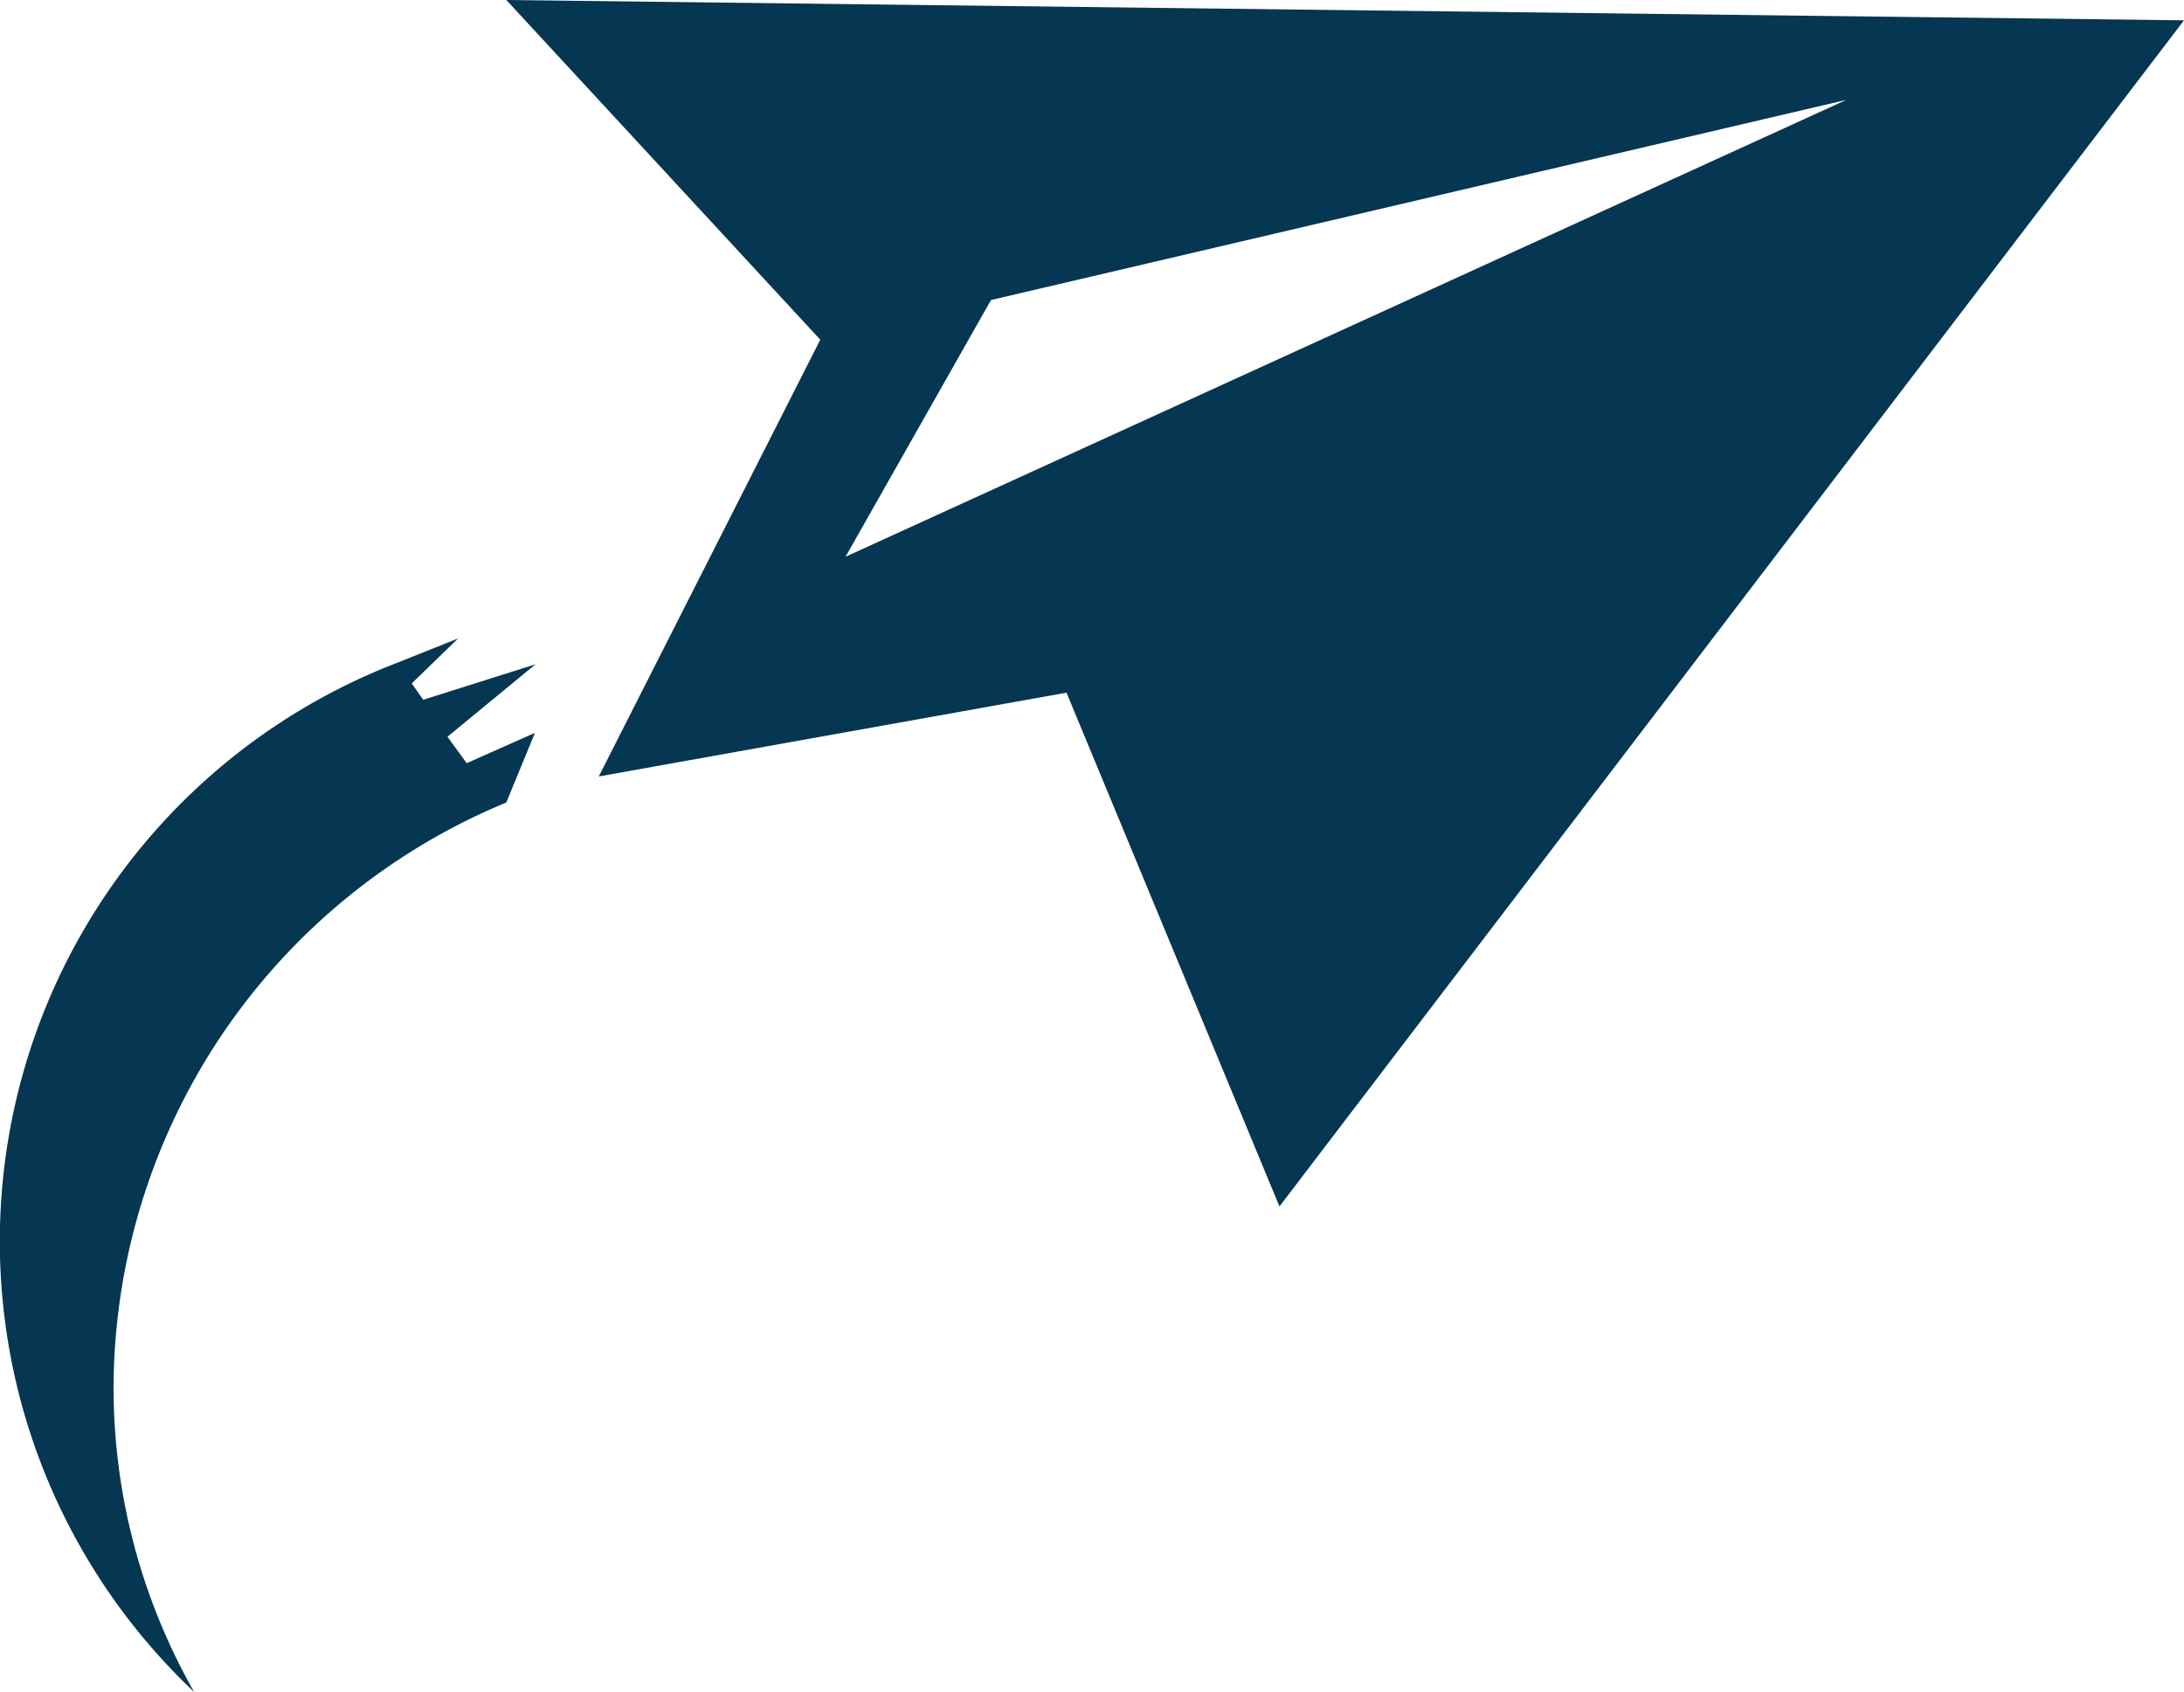 <svg xmlns="http://www.w3.org/2000/svg" width="36" height="27.893" viewBox="0 0 36 27.893">
  <path id="Borrower_Transactions" data-name="Borrower Transactions" d="M8.346,4.054l5.175,5.6-3.651,7.2,7.71-1.381,3.51,8.469L36,4.389ZM7.392,16.186l1.435-1.181-1.851.585-.189-.27.765-.742-1,.4A10.218,10.218,0,0,0,3.2,31.946a10.145,10.145,0,0,1-1.328-5.032,10.47,10.47,0,0,1,6.473-9.63l.473-1.149-1.125.5L7.376,16.2l.017-.017Zm6.546-2.955L16.335,9l14.1-3.3L13.938,13.232Z" transform="translate(0 -4.054)" fill="#053652"/>
</svg>
